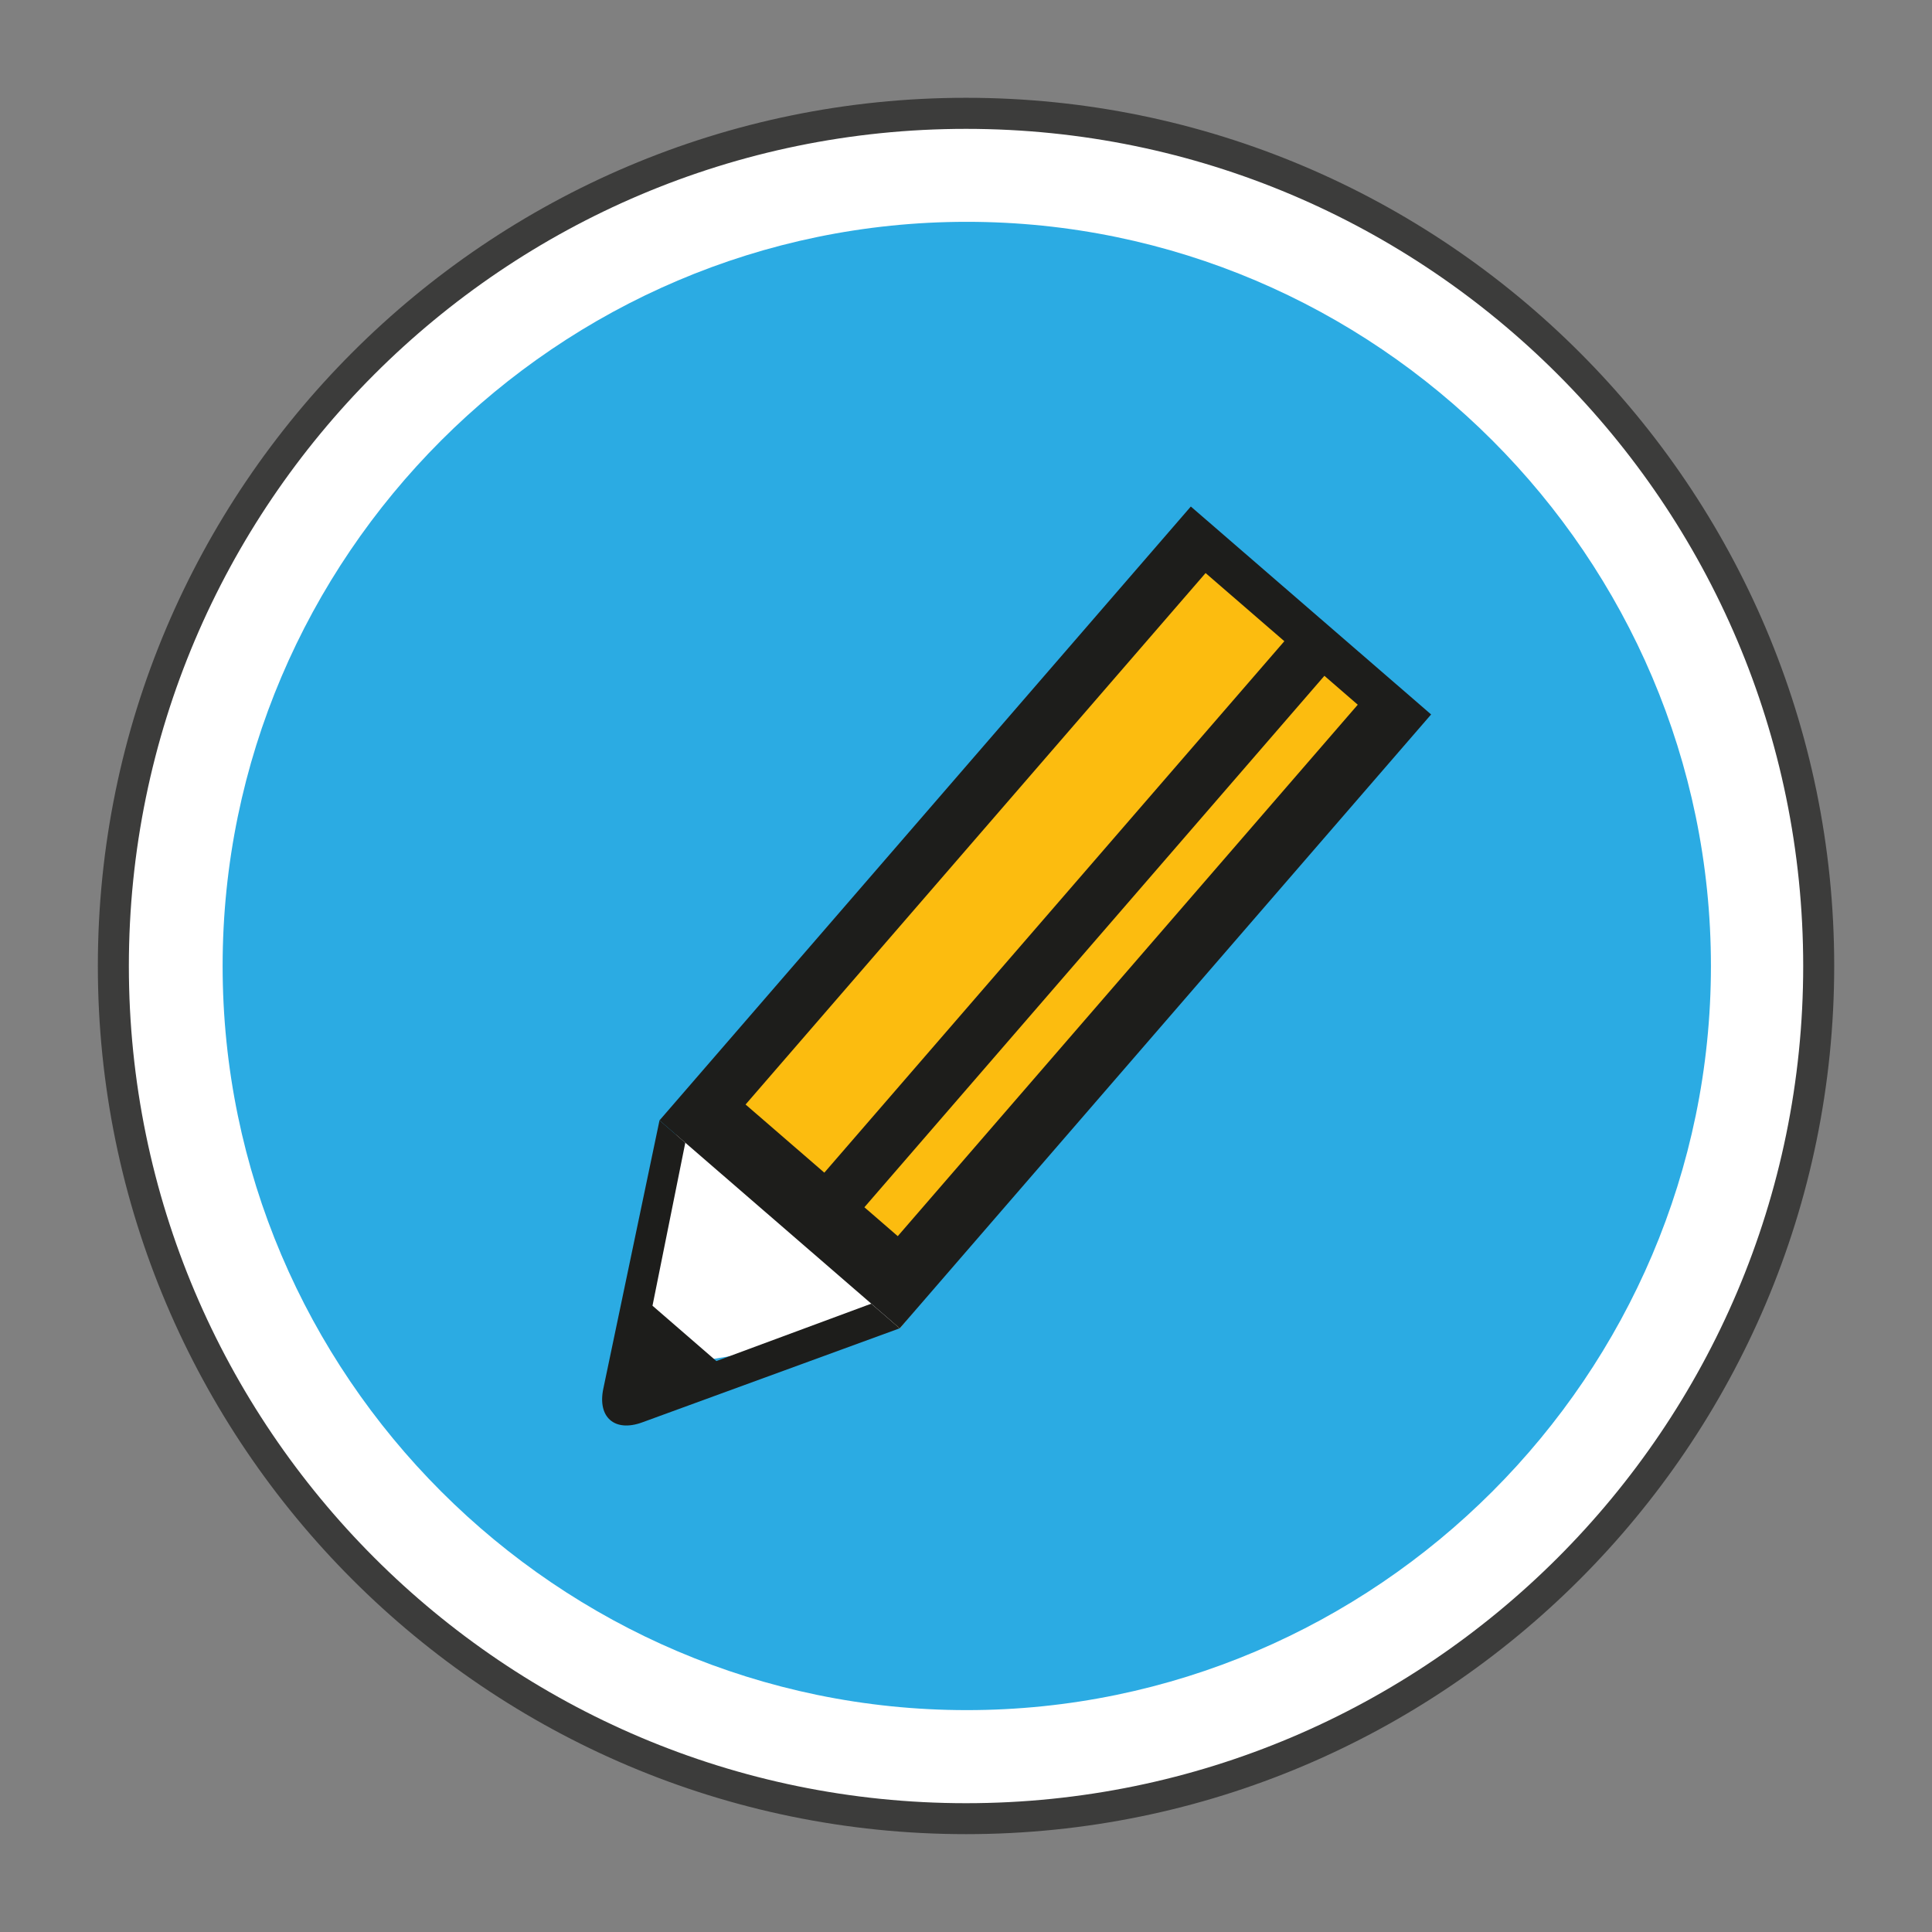 <?xml version="1.0" encoding="utf-8"?>
<!-- Generator: Adobe Illustrator 20.0.0, SVG Export Plug-In . SVG Version: 6.00 Build 0)  -->
<svg version="1.1" id="Laag_3" xmlns="http://www.w3.org/2000/svg" xmlns:xlink="http://www.w3.org/1999/xlink" x="0px" y="0px"
	 viewBox="0 0 31.155 31.155" style="enable-background:new 0 0 31.155 31.155;" xml:space="preserve">
<rect x="0" y="0" width="31.155" height="31.155" fill="#808080" stroke="none"/>
<style type="text/css">
	.st0{fill:#FFFFFF;}
	.st1{fill:#3C3C3B;}
	.st2{fill:#2BABE3;}
	.st3{fill:#FCBC0F;}
	.st4{fill:#1D1D1B;}
</style>
<g>
	<path class="st0" d="M15.578,29.327L15.578,29.327c-7.562,0-13.75-6.188-13.75-13.75l0,0
		c0-7.562,6.188-13.75,13.75-13.75l0,0c7.562,0,13.75,6.188,13.75,13.75l0,0C29.328,23.14,23.14,29.327,15.578,29.327z
		"/>
	<path class="st1" d="M15.578,29.577c-7.72,0-14-6.28-14-14c0-7.72,6.28-14,14-14
		c7.719,0,14,6.28,14,14C29.577,23.297,23.297,29.577,15.578,29.577z M15.578,2.078
		c-7.444,0-13.5,6.056-13.5,13.5s6.056,13.5,13.5,13.5s13.5-6.056,13.5-13.5
		S23.021,2.078,15.578,2.078z"/>
</g>
<path class="st2" d="M15.59,27.577L15.59,27.577c-6.6,0-12-5.4-12-12l0,0c0-6.6,5.4-12,12-12l0,0c6.6,0,12,5.4,12,12l0,0
	C27.59,22.177,22.19,27.577,15.59,27.577z"/>
<polygon class="st0" points="10.411,22.093 10.203,21.218 10.953,18.067 19.161,8.717 22.661,11.551 
	14.508,21.42 "/>
<polygon class="st3" points="10.953,18.067 19.161,8.717 22.661,11.551 14.508,21.42 "/>
<g>
	<g>
		<path class="st4" d="M19.203,8.168l-8.568,9.899l3.874,3.353l8.569-9.899L19.203,8.168z M13.293,18.91
			l-1.27-1.099l7.418-8.57l1.27,1.099L13.293,18.91z M14.477,19.934l-0.538-0.466l7.418-8.57
			l0.538,0.466L14.477,19.934z"/>
	</g>
	<path class="st4" d="M14.049,21.023l-2.497,0.925l-1.03-0.892l0.529-2.629l-0.416-0.36L9.729,22.394
		c-0.097,0.462,0.184,0.705,0.627,0.543l4.152-1.517L14.049,21.023z"/>
</g>
</svg>
